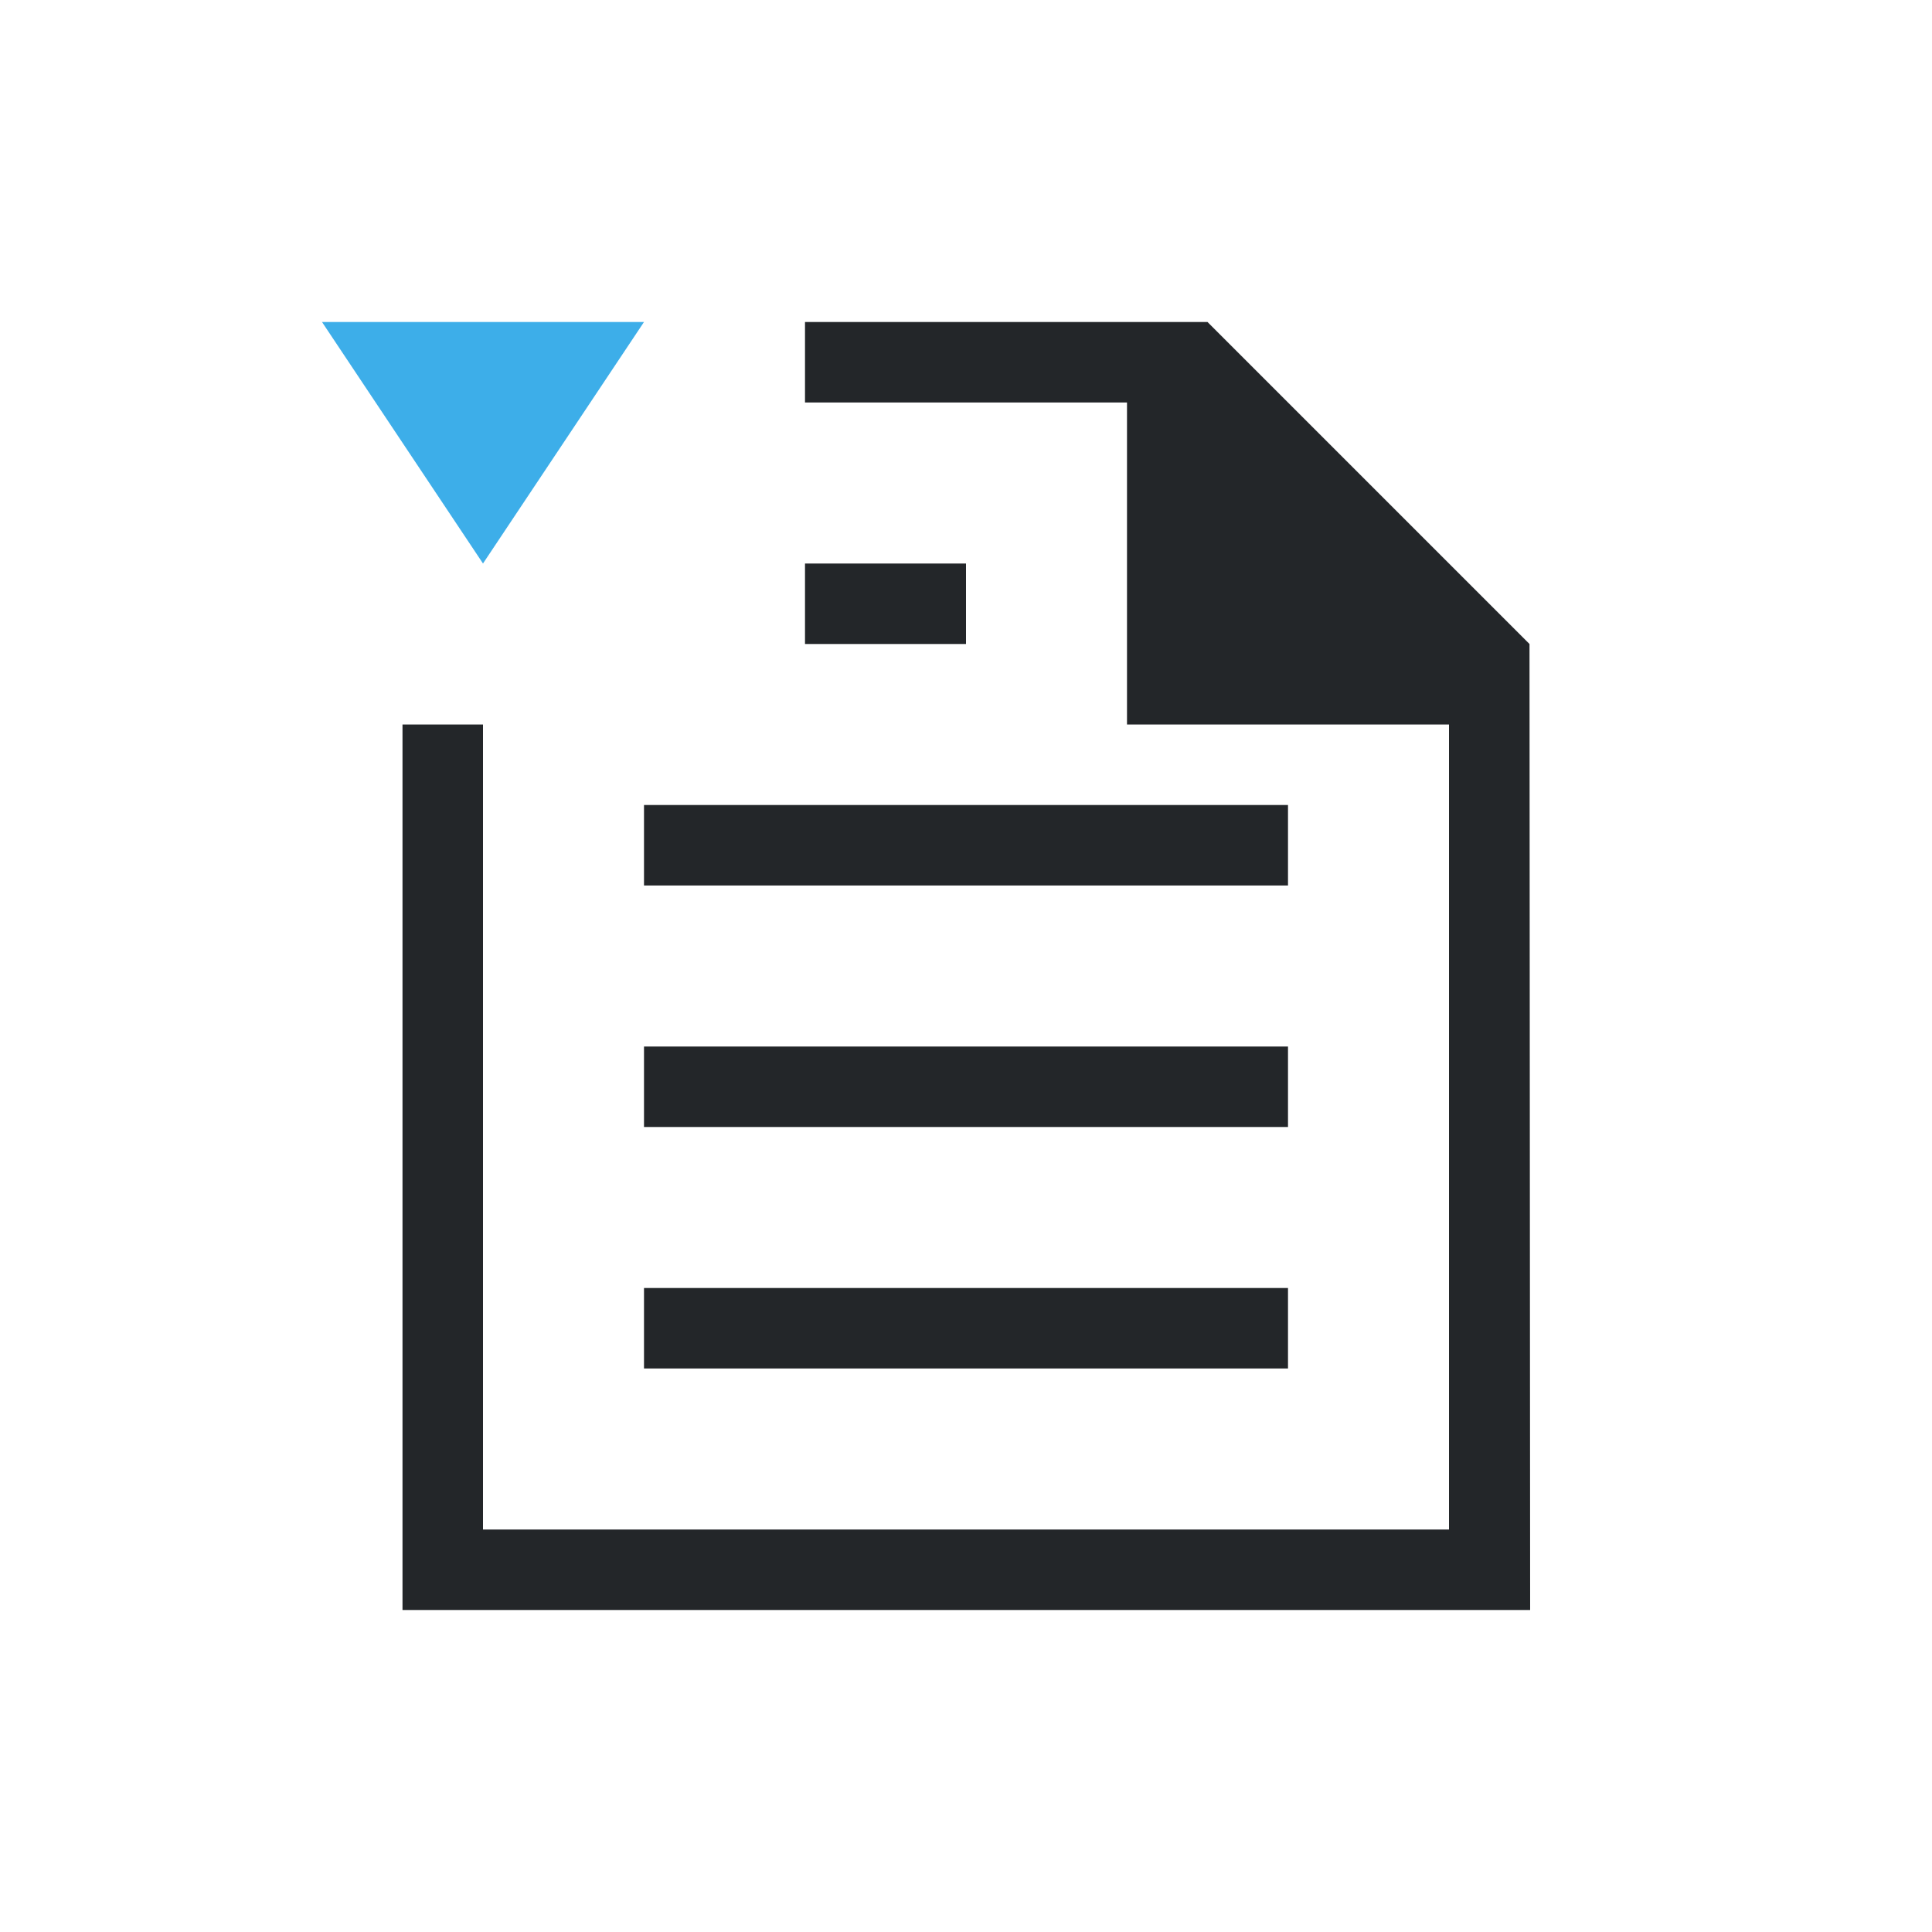 <!DOCTYPE svg>
<svg xmlns="http://www.w3.org/2000/svg" viewBox="0 0 24 24" version="1.1" width="24" height="24">
  <defs>
    <style type="text/css" id="current-color-scheme">
            .ColorScheme-Text {
                color:#232629;
            }
            .ColorScheme-Highlight {
                color:#3daee9;
            }
        </style>
  </defs>
  <g transform="translate(1,1)">
    <path class="ColorScheme-Text" style="fill:currentColor; fill-opacity:1; stroke:none" d="M 9 3 L 9 4 L 13 4 L 13 8 L 17 8 L 17 18 L 5 18 L 5 8 L 4 8 L 4 19 L 18.008 19 L 18 7 L 14 3 L 9 3 Z M 9 6 L 9 7 L 11 7 L 11 6 L 9 6 Z M 7 9 L 7 10 L 15 10 L 15 9 L 7 9 Z M 7 12 L 7 13 L 15 13 L 15 12 L 7 12 Z M 7 15 L 7 16 L 15 16 L 15 15 L 7 15 Z"/>
    <path class="ColorScheme-Highlight" style="fill:currentColor; fill-opacity:1; stroke:none" d="M 3 3 L 5 6 L 7 3 L 3 3 Z"/>
  </g>
</svg>
